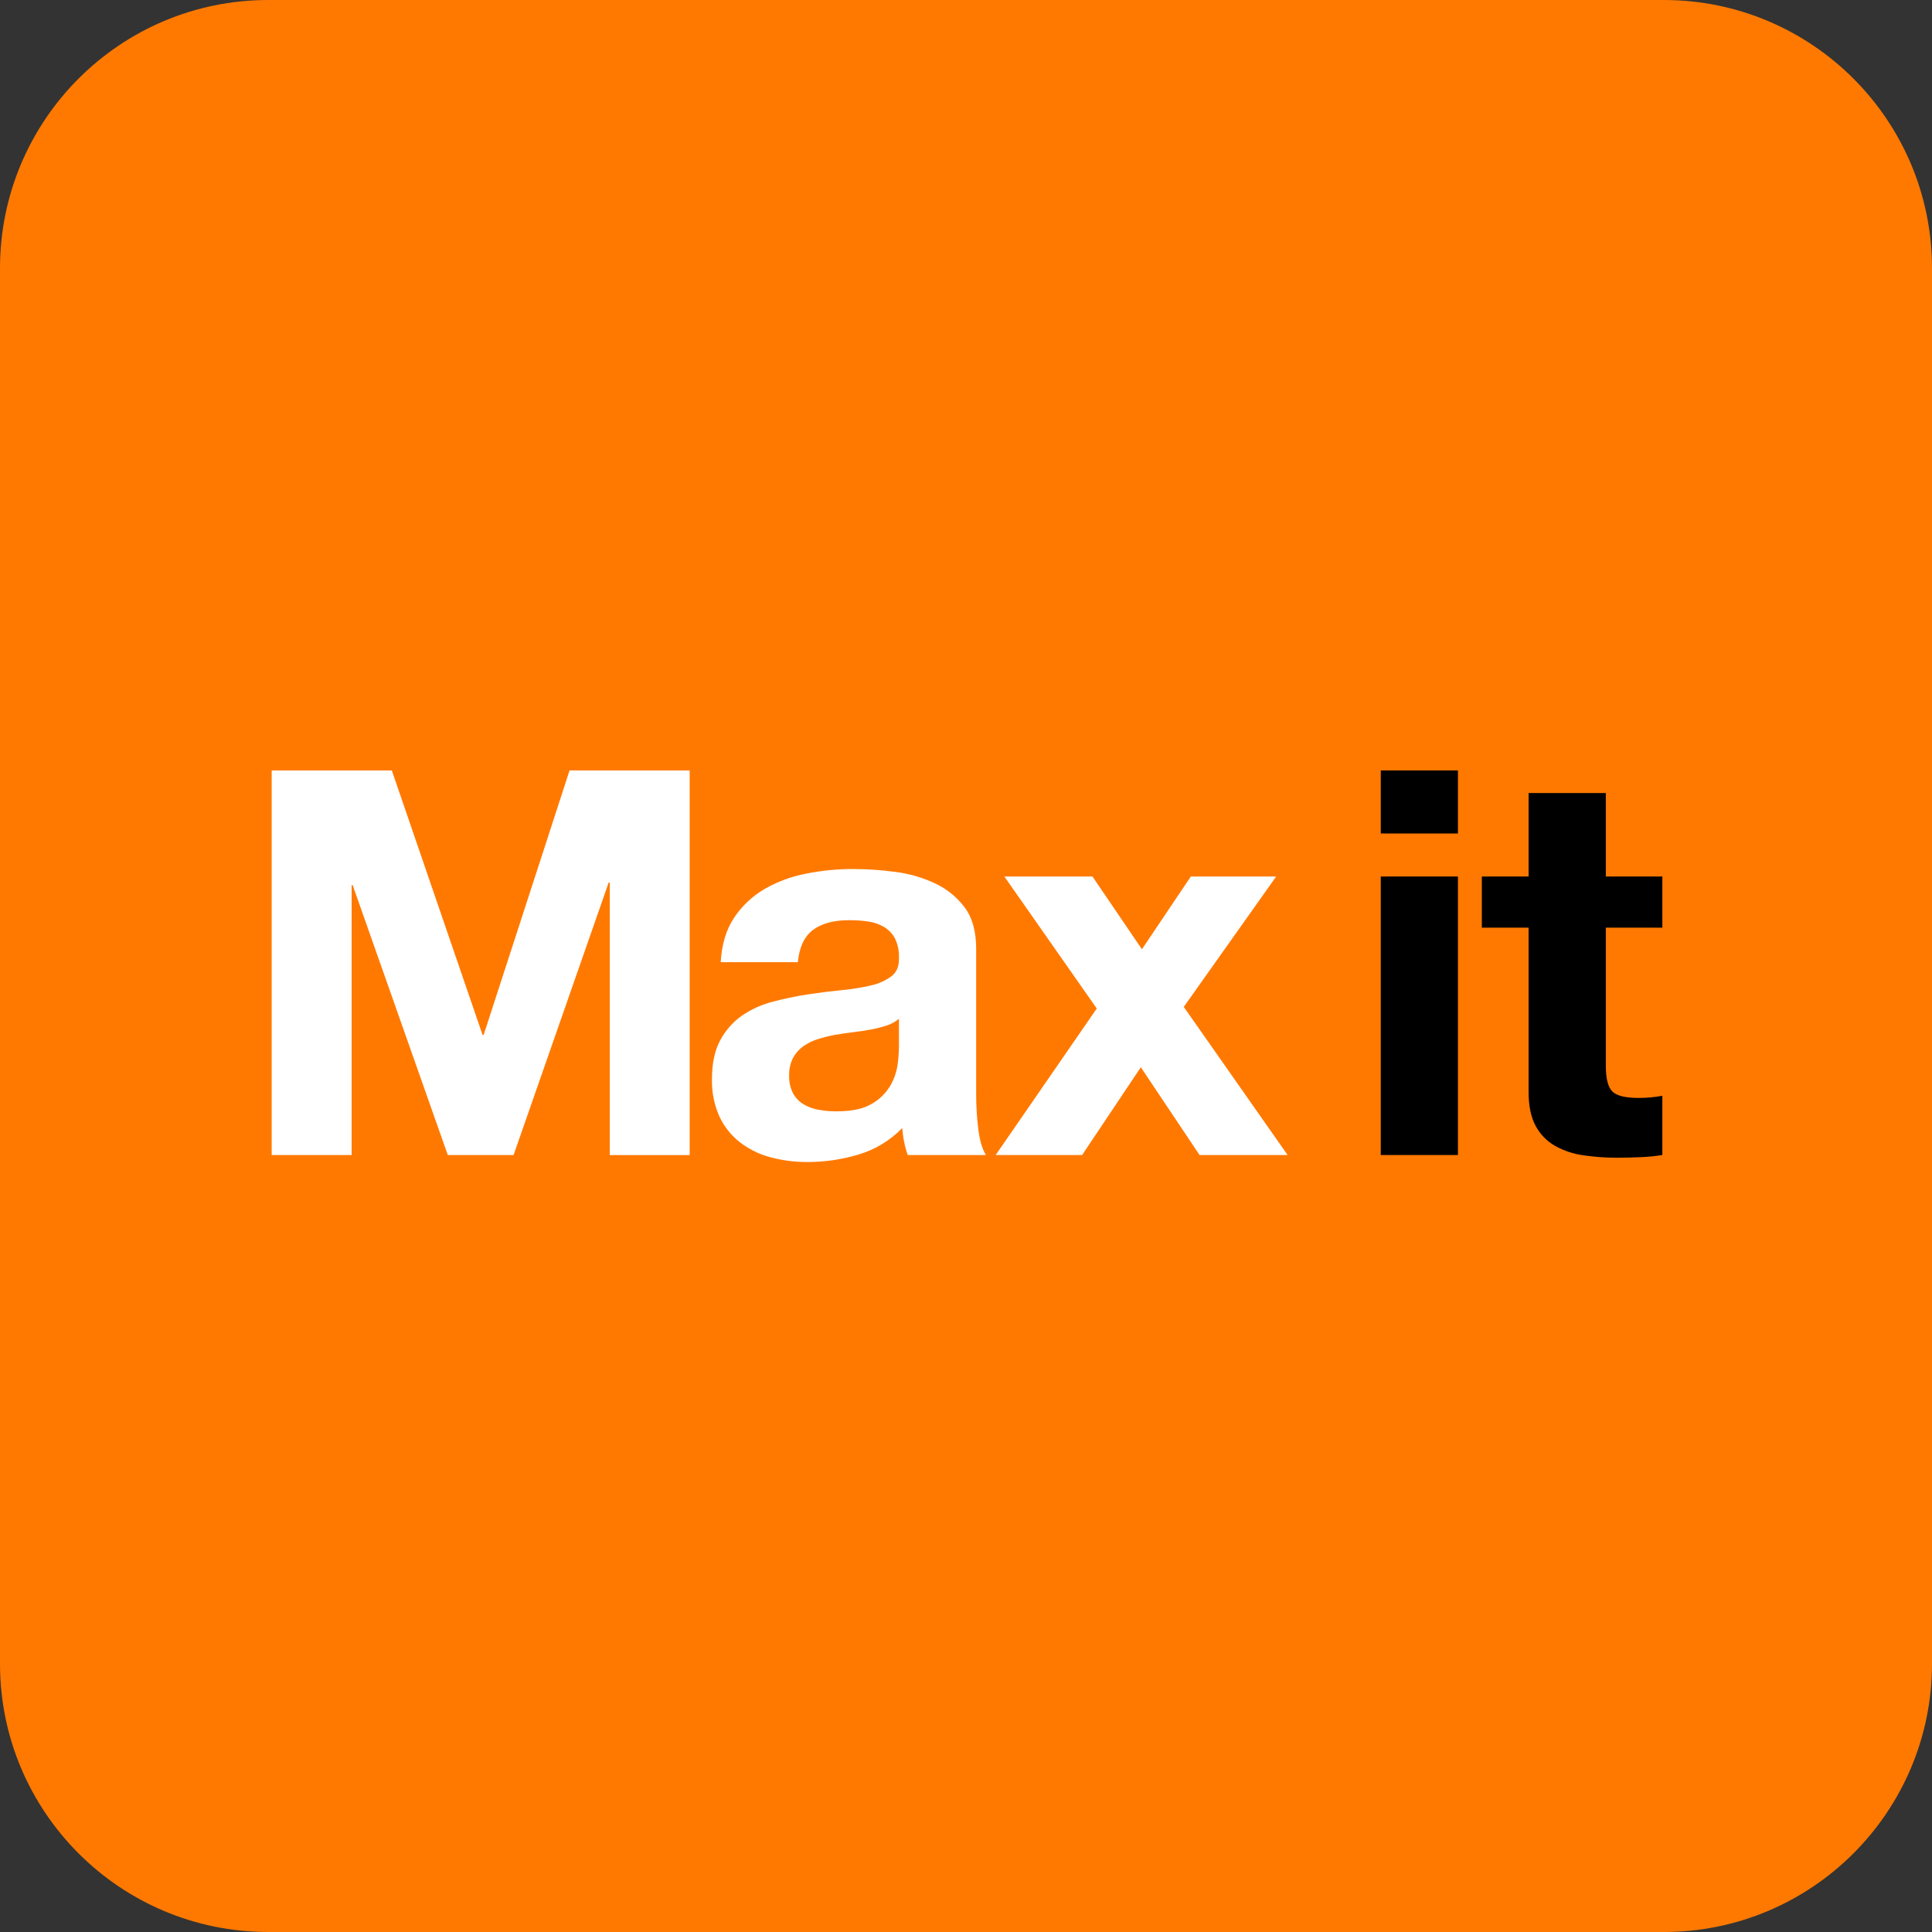 <svg width="35" height="35" viewBox="0 0 35 35" fill="none" xmlns="http://www.w3.org/2000/svg">
<rect x="0" y="0" width="35" height="35" fill="#333333" stroke="none"/>
<g clip-path="url(#clip0_10903_151211)">
<path d="M30.139 0H4.861C2.176 0 0 2.176 0 4.861V30.139C0 32.824 2.176 35 4.861 35H30.139C32.824 35 35 32.824 35 30.139V4.861C35 2.176 32.824 0 30.139 0Z" fill="#FF7900"/>
<path fill-rule="evenodd" clip-rule="evenodd" d="M25.014 15.099V13.957H26.412V15.099H25.014ZM26.412 15.879V20.924H25.014V15.879H26.412ZM30.115 15.879V16.806H29.091V19.304C29.091 19.539 29.13 19.695 29.209 19.773C29.287 19.851 29.445 19.89 29.681 19.89C29.76 19.89 29.836 19.887 29.908 19.88C29.977 19.874 30.046 19.864 30.115 19.851V20.924C29.984 20.945 29.853 20.958 29.721 20.963C29.576 20.97 29.435 20.973 29.297 20.973C29.091 20.974 28.886 20.959 28.682 20.929C28.502 20.904 28.329 20.847 28.17 20.758C28.022 20.673 27.901 20.548 27.82 20.397C27.735 20.241 27.692 20.036 27.692 19.782V16.806H26.845V15.879H27.692V14.367H29.091V15.879H30.115Z" fill="black"/>
<path fill-rule="evenodd" clip-rule="evenodd" d="M7.098 13.957L8.742 18.748H8.762L10.318 13.957H12.494V20.925H11.047V15.987H11.027L9.304 20.924H8.112L6.389 16.035H6.37V20.924H4.922V13.957H7.098ZM13.056 17.431C13.075 17.106 13.157 16.836 13.302 16.621C13.444 16.409 13.632 16.232 13.853 16.104C14.087 15.97 14.342 15.876 14.607 15.826C14.884 15.771 15.166 15.743 15.448 15.743C15.709 15.743 15.968 15.761 16.226 15.796C16.475 15.828 16.718 15.899 16.945 16.006C17.155 16.105 17.338 16.254 17.477 16.44C17.615 16.626 17.683 16.872 17.684 17.177V19.802C17.683 20.021 17.696 20.239 17.723 20.456C17.749 20.664 17.795 20.82 17.861 20.924H16.443C16.417 20.846 16.395 20.766 16.379 20.685C16.362 20.603 16.351 20.52 16.345 20.436C16.127 20.66 15.856 20.825 15.557 20.914C15.257 21.005 14.945 21.051 14.631 21.051C14.402 21.053 14.173 21.023 13.951 20.963C13.751 20.91 13.564 20.817 13.4 20.69C13.242 20.565 13.115 20.405 13.031 20.222C12.937 20.01 12.892 19.78 12.898 19.548C12.898 19.262 12.948 19.026 13.05 18.841C13.145 18.664 13.28 18.512 13.444 18.397C13.612 18.283 13.799 18.199 13.995 18.148C14.201 18.093 14.41 18.049 14.621 18.016C14.831 17.984 15.038 17.958 15.241 17.938C15.424 17.922 15.604 17.893 15.783 17.851C15.918 17.822 16.046 17.763 16.157 17.68C16.249 17.605 16.291 17.496 16.285 17.353C16.291 17.23 16.265 17.107 16.211 16.997C16.165 16.912 16.097 16.841 16.014 16.792C15.926 16.741 15.829 16.708 15.729 16.694C15.613 16.677 15.496 16.669 15.379 16.67C15.103 16.67 14.887 16.729 14.729 16.846C14.572 16.963 14.48 17.158 14.454 17.431H13.056ZM16.285 18.456C16.221 18.511 16.145 18.552 16.064 18.578C15.97 18.608 15.875 18.633 15.778 18.651C15.676 18.67 15.57 18.686 15.458 18.699C15.347 18.712 15.235 18.729 15.123 18.748C15.018 18.767 14.915 18.794 14.813 18.826C14.718 18.855 14.628 18.9 14.547 18.958C14.472 19.013 14.409 19.085 14.365 19.168C14.316 19.267 14.292 19.378 14.296 19.49C14.293 19.598 14.316 19.705 14.365 19.802C14.409 19.884 14.473 19.953 14.552 20.002C14.637 20.053 14.73 20.088 14.828 20.104C14.935 20.124 15.044 20.134 15.153 20.133C15.429 20.133 15.642 20.088 15.793 19.997C15.931 19.919 16.046 19.806 16.128 19.67C16.197 19.552 16.242 19.421 16.261 19.285C16.275 19.181 16.283 19.077 16.285 18.972V18.456V18.456ZM18.195 15.879H19.791L20.687 17.197L21.573 15.879H23.119L21.445 18.241L23.326 20.924H21.731L20.667 19.334L19.604 20.924H18.038L19.869 18.27L18.195 15.879Z" fill="white"/>
</g>
<defs>
<clipPath id="clip0_10903_151211">
<rect width="35" height="35" fill="white"/>
</clipPath>
</defs>
</svg>
